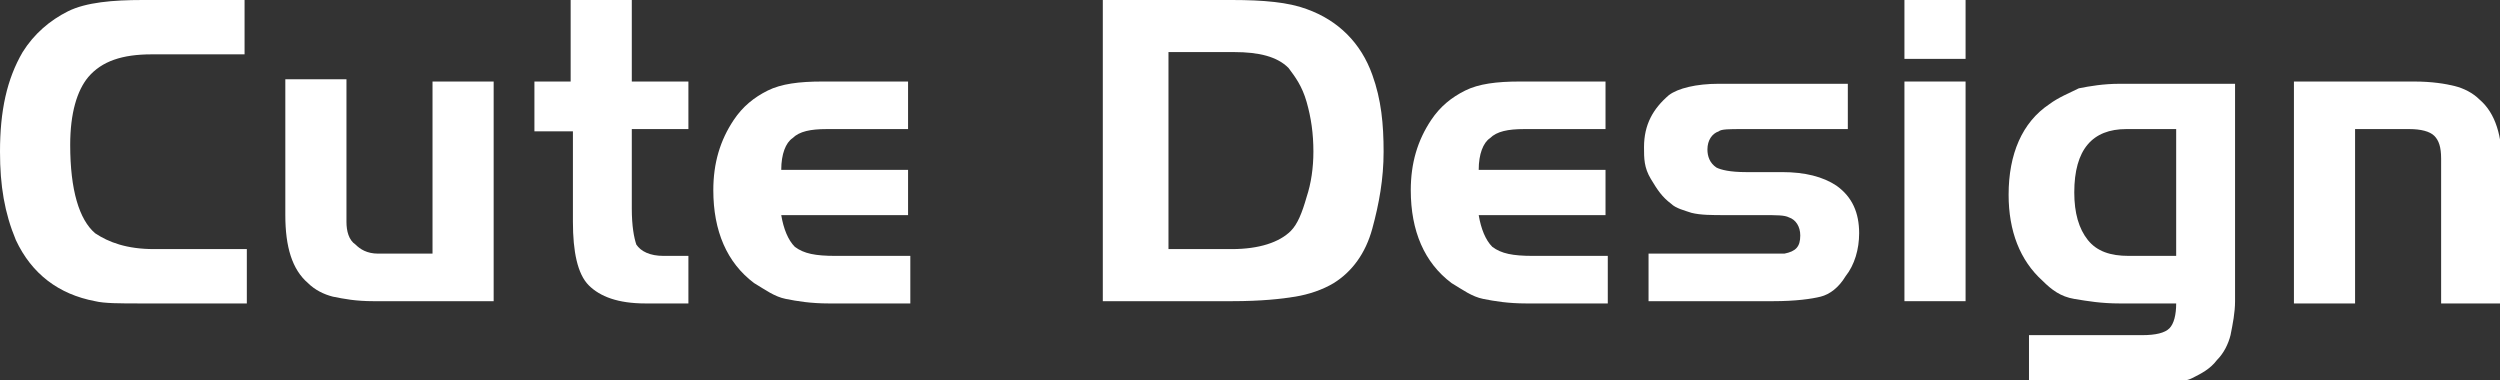 <?xml version="1.0" encoding="utf-8"?>
<!-- Generator: Adobe Illustrator 24.2.3, SVG Export Plug-In . SVG Version: 6.00 Build 0)  -->
<svg version="1.1" id="Layer_1" xmlns="http://www.w3.org/2000/svg" xmlns:xlink="http://www.w3.org/1999/xlink" x="0px" y="0px"
	 viewBox="0 0 110.4 16.8" style="enable-background:new 0 0 110.4 16.8;" xml:space="preserve">
<rect x="0" y="0" width="110.4" height="16.8" fill="#333333" stroke="none"/>
<style type="text/css">
	.st0{fill:#FFFFFF;}
</style>
<path id="路径" class="st0" d="M10.9,11v2.4H6.2c-0.9,0-1.6,0-2-0.1c-1.6-0.3-2.8-1.2-3.5-2.7C0.2,9.4,0,8.2,0,6.7
	c0-1.8,0.3-3.2,1-4.4c0.5-0.8,1.2-1.4,2-1.8S5,0,6.3,0h4.5v2.4H6.7c-1.3,0-2.2,0.3-2.8,1C3.4,4,3.1,5,3.1,6.4c0,2,0.4,3.3,1.1,3.9
	C4.8,10.7,5.6,11,6.8,11H10.9z"/>
<path id="路径_1_" class="st0" d="M19.1,11.3V3.6h2.7v9.7h-5.3c-0.8,0-1.3-0.1-1.8-0.2c-0.4-0.1-0.8-0.3-1.1-0.6
	c-0.7-0.6-1-1.6-1-3v-6h2.7v6.3c0,0.4,0.1,0.8,0.4,1c0.2,0.2,0.5,0.4,1,0.4H19.1z"/>
<path id="路径_2_" class="st0" d="M25.2,3.6V0h2.7v3.6h2.5v2.1h-2.5v3.5c0,0.8,0.1,1.3,0.2,1.6c0.2,0.3,0.6,0.5,1.2,0.5h1.1v2.1
	h-1.9c-1.2,0-2-0.3-2.5-0.8s-0.7-1.5-0.7-2.8v-4h-1.7V3.6H25.2z"/>
<path id="路径_3_" class="st0" d="M40.1,7.4v2.1h-5.6c0.1,0.6,0.3,1.1,0.6,1.4c0.4,0.3,0.9,0.4,1.8,0.4h3.3v2.1h-3.6
	c-0.8,0-1.4-0.1-1.9-0.2c-0.5-0.1-0.9-0.4-1.4-0.7c-1.2-0.9-1.8-2.3-1.8-4.1c0-1.2,0.3-2.2,0.9-3.1c0.4-0.6,0.9-1,1.5-1.3
	c0.6-0.3,1.4-0.4,2.4-0.4h3.8v2.1h-3.6c-0.7,0-1.2,0.1-1.5,0.4c-0.3,0.2-0.5,0.7-0.5,1.4H40.1z"/>
<path id="形状" class="st0" d="M48.7,0h5.7c1.4,0,2.5,0.1,3.3,0.4c1.4,0.5,2.4,1.5,2.9,2.9c0.4,1.1,0.5,2.2,0.5,3.4
	c0,1.2-0.2,2.3-0.5,3.4c-0.3,1.1-0.9,1.9-1.7,2.4c-0.5,0.3-1.1,0.5-1.7,0.6c-0.6,0.1-1.5,0.2-2.8,0.2h-5.7V0z M51.6,2.4V11h2.8
	c1.2,0,2.1-0.3,2.6-0.8c0.3-0.3,0.5-0.8,0.7-1.5c0.2-0.6,0.3-1.3,0.3-2c0-0.8-0.1-1.5-0.3-2.2s-0.5-1.1-0.8-1.5
	c-0.5-0.5-1.3-0.7-2.4-0.7H51.6z"/>
<path id="路径_4_" class="st0" d="M70.9,7.4v2.1h-5.6c0.1,0.6,0.3,1.1,0.6,1.4c0.4,0.3,0.9,0.4,1.8,0.4h3.3v2.1h-3.6
	c-0.8,0-1.4-0.1-1.9-0.2c-0.5-0.1-0.9-0.4-1.4-0.7c-1.2-0.9-1.8-2.3-1.8-4.1c0-1.2,0.3-2.2,0.9-3.1c0.4-0.6,0.9-1,1.5-1.3
	s1.4-0.4,2.4-0.4h3.8v2.1h-3.6c-0.7,0-1.2,0.1-1.5,0.4c-0.3,0.2-0.5,0.7-0.5,1.4H70.9z"/>
<path id="路径_5_" class="st0" d="M81.6,3.6v2.1h-4.7c-0.5,0-0.9,0-1,0.1c-0.3,0.1-0.5,0.4-0.5,0.8c0,0.3,0.1,0.6,0.4,0.8
	c0.2,0.1,0.6,0.2,1.3,0.2h1.6c1,0,1.8,0.2,2.4,0.6c0.7,0.5,1,1.2,1,2.1c0,0.7-0.2,1.4-0.6,1.9c-0.3,0.5-0.7,0.8-1.1,0.9
	c-0.4,0.1-1.1,0.2-2.1,0.2h-5.5v-2.1h4.8c0.6,0,1,0,1.2,0c0.5-0.1,0.7-0.3,0.7-0.8c0-0.4-0.2-0.7-0.5-0.8c-0.2-0.1-0.5-0.1-1.2-0.1
	h-1.6c-0.6,0-1.1,0-1.5-0.1c-0.3-0.1-0.7-0.2-0.9-0.4c-0.4-0.3-0.6-0.6-0.9-1.1s-0.3-0.9-0.3-1.4c0-1,0.4-1.7,1.1-2.3
	c0.4-0.3,1.2-0.5,2.2-0.5H81.6z"/>
<path id="形状_1_" class="st0" d="M84.1,3.6h2.7v9.7h-2.7V3.6z M84.1,2.6V0h2.7v2.6H84.1z"/>
<path id="形状_2_" class="st0" d="M98.7,3.6v9.7c0,0.5-0.1,1-0.2,1.5c-0.1,0.4-0.3,0.8-0.6,1.1c-0.3,0.4-0.7,0.6-1.1,0.8
	s-1.1,0.2-1.9,0.2h-5.3v-2.1h5c0.6,0,1-0.1,1.2-0.3c0.2-0.2,0.3-0.6,0.3-1.1h-2.5c-0.8,0-1.4-0.1-2-0.2s-1-0.4-1.4-0.8
	c-1-0.9-1.5-2.2-1.5-3.8c0-1.8,0.6-3.2,1.8-4c0.4-0.3,0.9-0.5,1.3-0.7c0.5-0.1,1.1-0.2,1.8-0.2H98.7z M96.1,5.7h-2.2
	c-1.5,0-2.3,0.9-2.3,2.8c0,0.9,0.2,1.6,0.6,2.1c0.4,0.5,1,0.7,1.8,0.7h2.1V5.7z"/>
<path id="路径_6_" class="st0" d="M101.4,3.6h5.2c0.8,0,1.4,0.1,1.8,0.2c0.4,0.1,0.8,0.3,1.1,0.6c0.7,0.6,1,1.6,1,3v6h-2.7V7
	c0-0.5-0.1-0.8-0.3-1s-0.6-0.3-1.1-0.3H104v7.7h-2.7V3.6z"/>
</svg>
